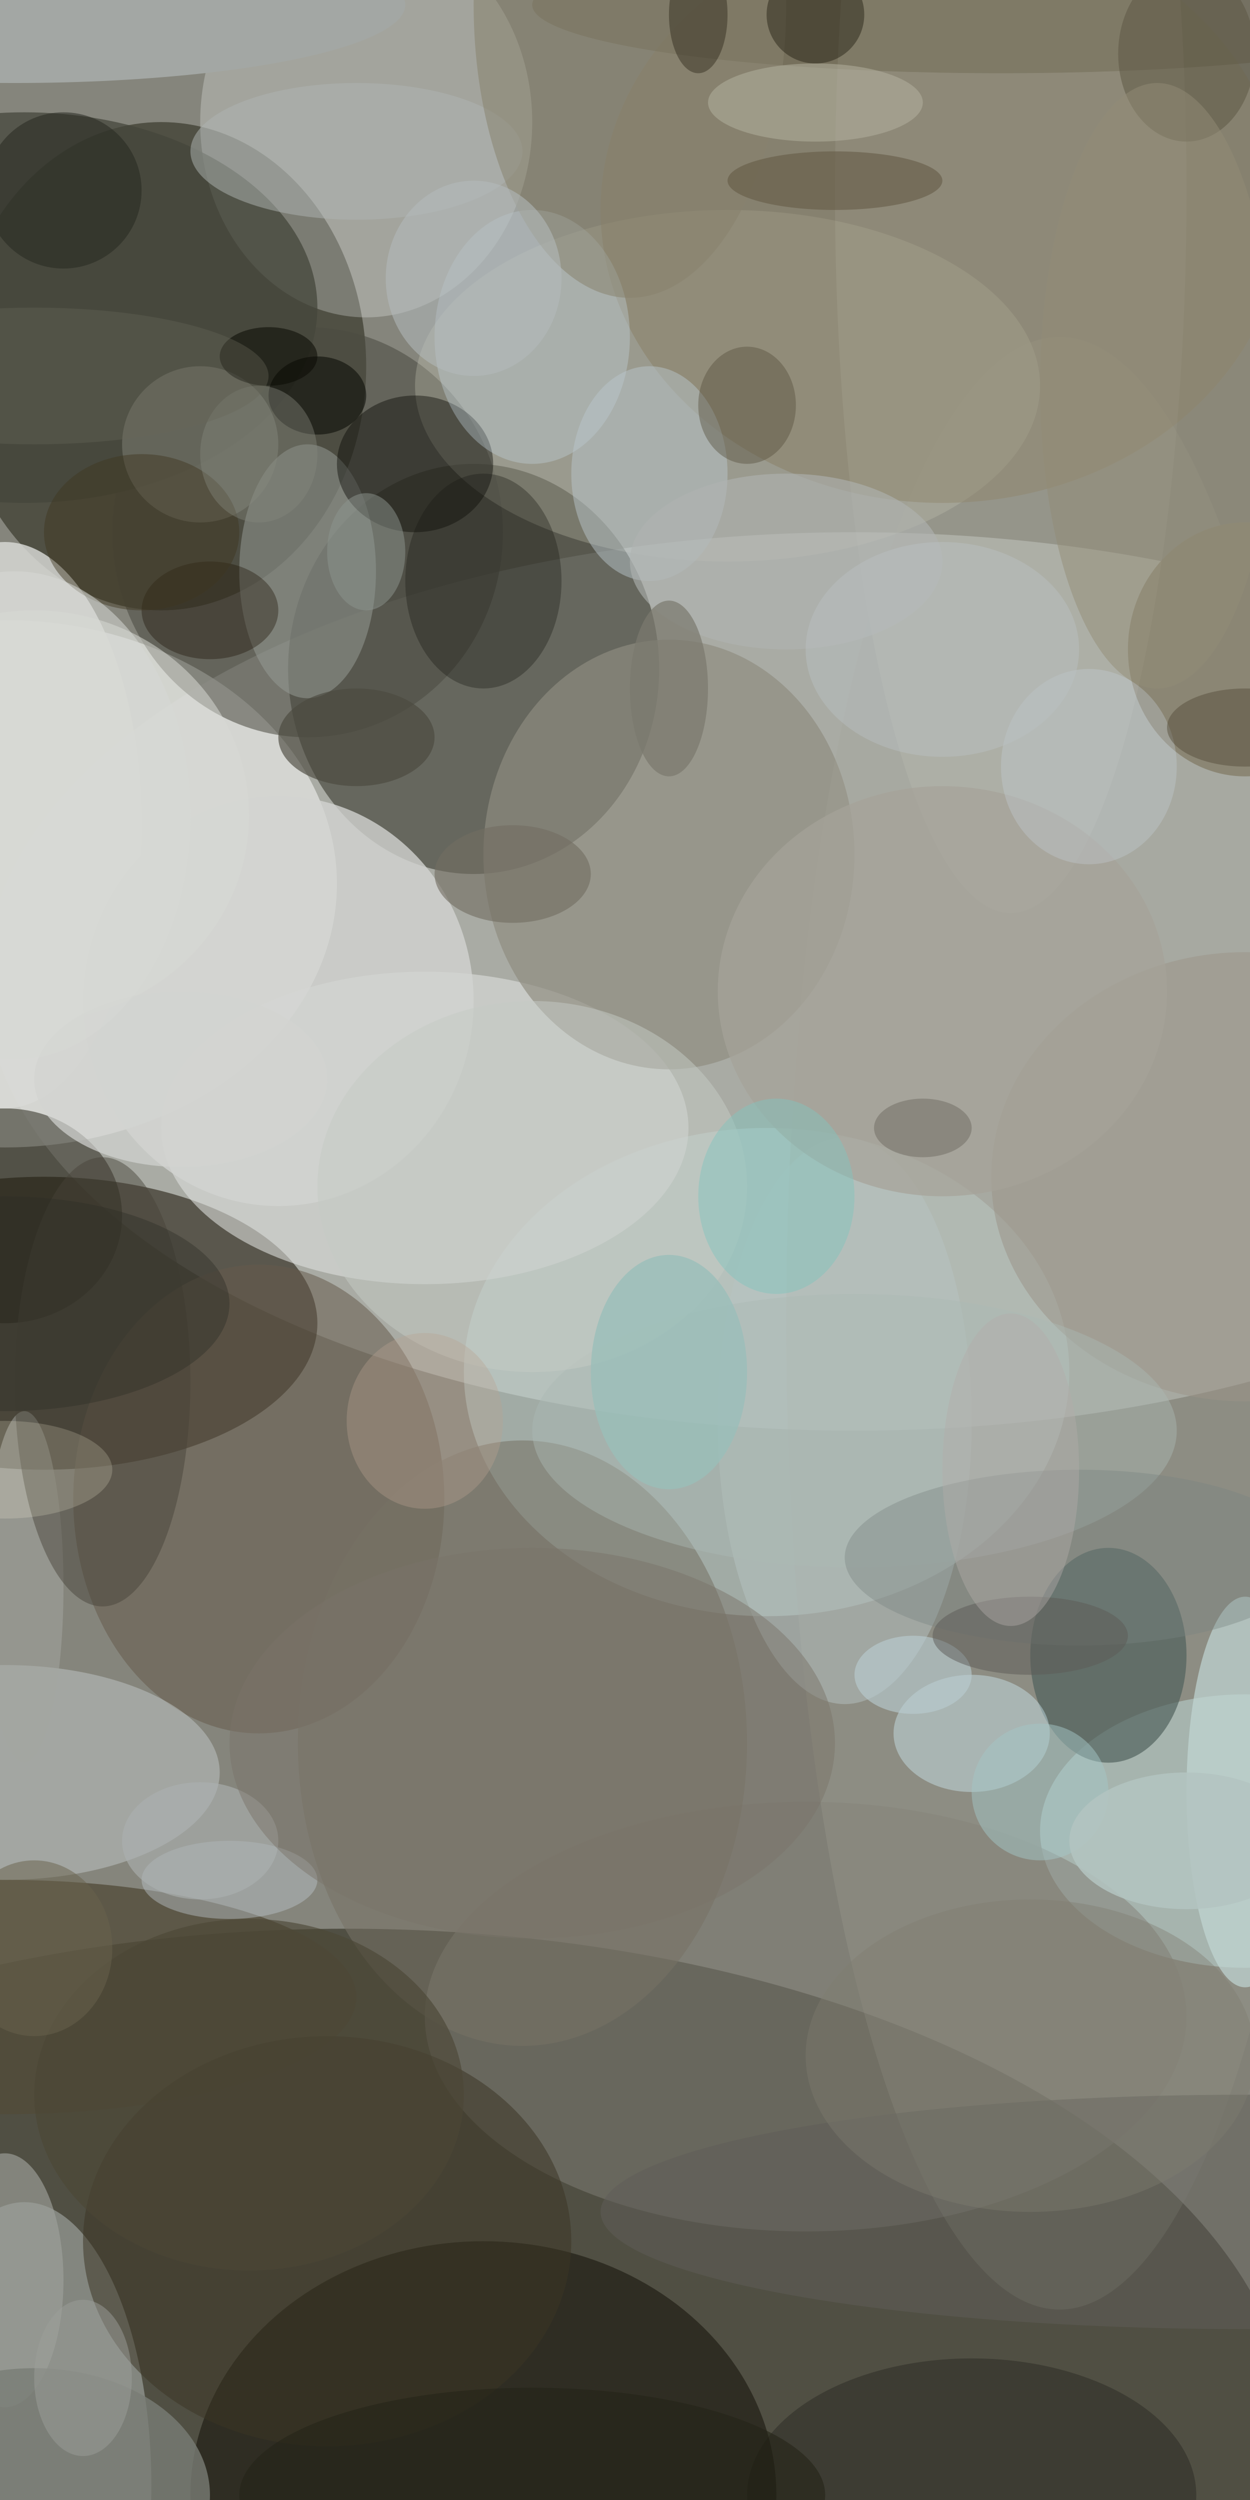 <svg xmlns="http://www.w3.org/2000/svg" version="1.1" width="128" height="256">
<rect x="0" y="0" width="128" height="256" fill="#f0f0f0" />
<g transform="scale(1) translate(0.5 0.5)">
<ellipse fill="#1c1d0a" fill-opacity="0.506" cx="77" cy="142" rx="118" ry="217" />
<ellipse fill="#2c291c" fill-opacity="0.588" cx="35" cy="250" rx="97" ry="53" />
<ellipse fill="#cacec9" fill-opacity="0.522" cx="87" cy="100" rx="89" ry="46" />
<ellipse fill="#3b3a30" fill-opacity="0.604" cx="48" cy="68" rx="19" ry="21" />
<ellipse fill="#4a4a3e" fill-opacity="0.898" cx="16" cy="37" rx="21" ry="25" />
<ellipse fill="#dfe0dd" fill-opacity="0.788" cx="0" cy="90" rx="34" ry="27" />
<ellipse fill="#170f02" fill-opacity="0.537" cx="4" cy="135" rx="28" ry="15" />
<ellipse fill="#c7dedd" fill-opacity="0.427" cx="78" cy="140" rx="31" ry="25" />
<ellipse fill="#0c0a00" fill-opacity="0.478" cx="49" cy="255" rx="30" ry="26" />
<ellipse fill="#dee0df" fill-opacity="0.58" cx="43" cy="115" rx="27" ry="16" />
<ellipse fill="#c1c7c6" fill-opacity="0.459" cx="2" cy="254" rx="13" ry="29" />
<ellipse fill="#c0e0de" fill-opacity="0.584" cx="127" cy="187" rx="21" ry="14" />
<ellipse fill="#fbffff" fill-opacity="0.251" cx="37" cy="12" rx="17" ry="20" />
<ellipse fill="#7d7b72" fill-opacity="0.557" cx="82" cy="206" rx="39" ry="22" />
<ellipse fill="#4a4b41" fill-opacity="0.553" cx="31" cy="54" rx="20" ry="21" />
<ellipse fill="#d7d8c5" fill-opacity="0.255" cx="74" cy="39" rx="32" ry="18" />
<ellipse fill="#8e8b80" fill-opacity="0.675" cx="68" cy="87" rx="19" ry="22" />
<ellipse fill="#655a4b" fill-opacity="0.525" cx="26" cy="153" rx="19" ry="24" />
<ellipse fill="#c3caca" fill-opacity="0.486" cx="0" cy="181" rx="22" ry="11" />
<ellipse fill="#777165" fill-opacity="0.557" cx="53" cy="178" rx="23" ry="31" />
<ellipse fill="#242117" fill-opacity="0.518" cx="0" cy="124" rx="12" ry="11" />
<ellipse fill="#d9dad6" fill-opacity="0.82" cx="0" cy="84" rx="14" ry="29" />
<ellipse fill="#959b94" fill-opacity="0.533" cx="31" cy="58" rx="7" ry="13" />
<ellipse fill="#a2a499" fill-opacity="0.259" cx="108" cy="135" rx="28" ry="101" />
<ellipse fill="#45463b" fill-opacity="0.745" cx="2" cy="31" rx="30" ry="20" />
<ellipse fill="#524c39" fill-opacity="0.773" cx="0" cy="204" rx="36" ry="12" />
<ellipse fill="#887d61" fill-opacity="0.467" cx="96" cy="21" rx="35" ry="30" />
<ellipse fill="#4e605b" fill-opacity="0.671" cx="113" cy="169" rx="8" ry="11" />
<ellipse fill="#8b8674" fill-opacity="0.992" cx="127" cy="66" rx="12" ry="13" />
<ellipse fill="#3b3625" fill-opacity="0.529" cx="33" cy="229" rx="25" ry="21" />
<ellipse fill="#d2d4d1" fill-opacity="0.788" cx="28" cy="102" rx="20" ry="21" />
<ellipse fill="#050500" fill-opacity="0.416" cx="42" cy="47" rx="8" ry="7" />
<ellipse fill="#d6f6ff" fill-opacity="0.388" cx="99" cy="177" rx="8" ry="6" />
<ellipse fill="#c6d5e0" fill-opacity="0.357" cx="54" cy="34" rx="10" ry="13" />
<ellipse fill="#a3a7a4" fill-opacity="1" cx="1" cy="0" rx="40" ry="8" />
<ellipse fill="#000004" fill-opacity="0.243" cx="99" cy="255" rx="23" ry="14" />
<ellipse fill="#b6c3c2" fill-opacity="0.494" cx="86" cy="145" rx="13" ry="29" />
<ellipse fill="#c0d5d2" fill-opacity="0.714" cx="127" cy="183" rx="6" ry="20" />
<ellipse fill="#605e57" fill-opacity="0.529" cx="127" cy="226" rx="66" ry="12" />
<ellipse fill="#878a7f" fill-opacity="0.443" cx="20" cy="45" rx="8" ry="8" />
<ellipse fill="#bac5cc" fill-opacity="0.486" cx="66" cy="48" rx="8" ry="11" />
<ellipse fill="#6b6551" fill-opacity="0.6" cx="102" cy="0" rx="48" ry="7" />
<ellipse fill="#fffff2" fill-opacity="0.067" cx="103" cy="19" rx="18" ry="74" />
<ellipse fill="#1a1913" fill-opacity="0.341" cx="49" cy="59" rx="8" ry="11" />
<ellipse fill="#9b9487" fill-opacity="0.518" cx="127" cy="120" rx="26" ry="23" />
<ellipse fill="#9ea09b" fill-opacity="0.655" cx="0" cy="233" rx="6" ry="13" />
<ellipse fill="#bec7cc" fill-opacity="0.435" cx="23" cy="192" rx="9" ry="4" />
<ellipse fill="#1a0e00" fill-opacity="0.357" cx="21" cy="62" rx="7" ry="5" />
<ellipse fill="#a4a6a0" fill-opacity="0.525" cx="2" cy="162" rx="4" ry="18" />
<ellipse fill="#797c75" fill-opacity="0.796" cx="3" cy="255" rx="18" ry="13" />
<ellipse fill="#464238" fill-opacity="0.471" cx="10" cy="141" rx="9" ry="23" />
<ellipse fill="#acb8b5" fill-opacity="0.439" cx="87" cy="146" rx="33" ry="14" />
<ellipse fill="#c4cac4" fill-opacity="0.51" cx="54" cy="121" rx="22" ry="19" />
<ellipse fill="#050601" fill-opacity="0.537" cx="32" cy="40" rx="5" ry="4" />
<ellipse fill="#afb4b3" fill-opacity="0.506" cx="36" cy="15" rx="17" ry="7" />
<ellipse fill="#798280" fill-opacity="0.376" cx="110" cy="159" rx="24" ry="9" />
<ellipse fill="#4b493e" fill-opacity="0.647" cx="36" cy="75" rx="8" ry="5" />
<ellipse fill="#b8ccd1" fill-opacity="0.624" cx="93" cy="171" rx="6" ry="4" />
<ellipse fill="#726d62" fill-opacity="0.616" cx="52" cy="89" rx="8" ry="5" />
<ellipse fill="#88826d" fill-opacity="0.525" cx="64" cy="0" rx="16" ry="30" />
<ellipse fill="#241f13" fill-opacity="0.463" cx="83" cy="1" rx="5" ry="5" />
<ellipse fill="#a6a399" fill-opacity="0.714" cx="96" cy="101" rx="23" ry="21" />
<ellipse fill="#5c5644" fill-opacity="0.522" cx="121" cy="5" rx="7" ry="9" />
<ellipse fill="#262820" fill-opacity="0.533" cx="6" cy="19" rx="8" ry="8" />
<ellipse fill="#b8a390" fill-opacity="0.353" cx="43" cy="145" rx="8" ry="9" />
<ellipse fill="#fffede" fill-opacity="0.184" cx="0" cy="150" rx="11" ry="5" />
<ellipse fill="#d7d9d4" fill-opacity="0.533" cx="3" cy="83" rx="22" ry="21" />
<ellipse fill="#403621" fill-opacity="0.451" cx="14" cy="54" rx="10" ry="8" />
<ellipse fill="#99bfba" fill-opacity="0.776" cx="68" cy="140" rx="8" ry="12" />
<ellipse fill="#b3b19e" fill-opacity="0.537" cx="83" cy="10" rx="11" ry="4" />
<ellipse fill="#abb1b1" fill-opacity="0.612" cx="20" cy="188" rx="8" ry="6" />
<ellipse fill="#625843" fill-opacity="0.561" cx="85" cy="18" rx="11" ry="3" />
<ellipse fill="#afb3b1" fill-opacity="0.604" cx="80" cy="57" rx="16" ry="9" />
<ellipse fill="#554e3b" fill-opacity="0.424" cx="76" cy="41" rx="5" ry="6" />
<ellipse fill="#a3c5c6" fill-opacity="0.502" cx="106" cy="183" rx="7" ry="7" />
<ellipse fill="#b3bbbc" fill-opacity="0.553" cx="48" cy="28" rx="9" ry="10" />
<ellipse fill="#8d958e" fill-opacity="0.506" cx="37" cy="56" rx="4" ry="6" />
<ellipse fill="#928c75" fill-opacity="0.494" cx="118" cy="39" rx="12" ry="31" />
<ellipse fill="#7b7a6e" fill-opacity="0.718" cx="68" cy="70" rx="4" ry="9" />
<ellipse fill="#c7d1da" fill-opacity="0.322" cx="111" cy="78" rx="9" ry="10" />
<ellipse fill="#7a746a" fill-opacity="0.478" cx="54" cy="178" rx="31" ry="20" />
<ellipse fill="#b3c4c1" fill-opacity="0.867" cx="121" cy="188" rx="12" ry="7" />
<ellipse fill="#807c71" fill-opacity="0.404" cx="105" cy="210" rx="23" ry="16" />
<ellipse fill="#bac0c3" fill-opacity="0.447" cx="96" cy="66" rx="14" ry="11" />
<ellipse fill="#5b5a56" fill-opacity="0.494" cx="105" cy="167" rx="10" ry="4" />
<ellipse fill="#4b4736" fill-opacity="0.639" cx="25" cy="214" rx="22" ry="18" />
<ellipse fill="#2e2d26" fill-opacity="0.404" cx="0" cy="133" rx="23" ry="11" />
<ellipse fill="#84887e" fill-opacity="0.408" cx="26" cy="46" rx="6" ry="7" />
<ellipse fill="#b3ada9" fill-opacity="0.42" cx="103" cy="150" rx="7" ry="16" />
<ellipse fill="#0b0c05" fill-opacity="0.561" cx="27" cy="36" rx="5" ry="3" />
<ellipse fill="#69624e" fill-opacity="0.51" cx="3" cy="199" rx="8" ry="9" />
<ellipse fill="#83c3bd" fill-opacity="0.471" cx="79" cy="122" rx="8" ry="10" />
<ellipse fill="#d2d4d0" fill-opacity="0.714" cx="18" cy="110" rx="15" ry="9" />
<ellipse fill="#9d9f9b" fill-opacity="0.486" cx="8" cy="243" rx="5" ry="8" />
<ellipse fill="#757167" fill-opacity="0.561" cx="94" cy="115" rx="5" ry="3" />
<ellipse fill="#252418" fill-opacity="0.612" cx="54" cy="255" rx="30" ry="11" />
<ellipse fill="#d7d9d4" fill-opacity="0.541" cx="1" cy="83" rx="18" ry="25" />
<ellipse fill="#656758" fill-opacity="0.365" cx="3" cy="38" rx="24" ry="7" />
<ellipse fill="#1d1a0c" fill-opacity="0.38" cx="71" cy="1" rx="3" ry="6" />
<ellipse fill="#544d3a" fill-opacity="0.475" cx="127" cy="74" rx="8" ry="4" />
</g>
</svg>